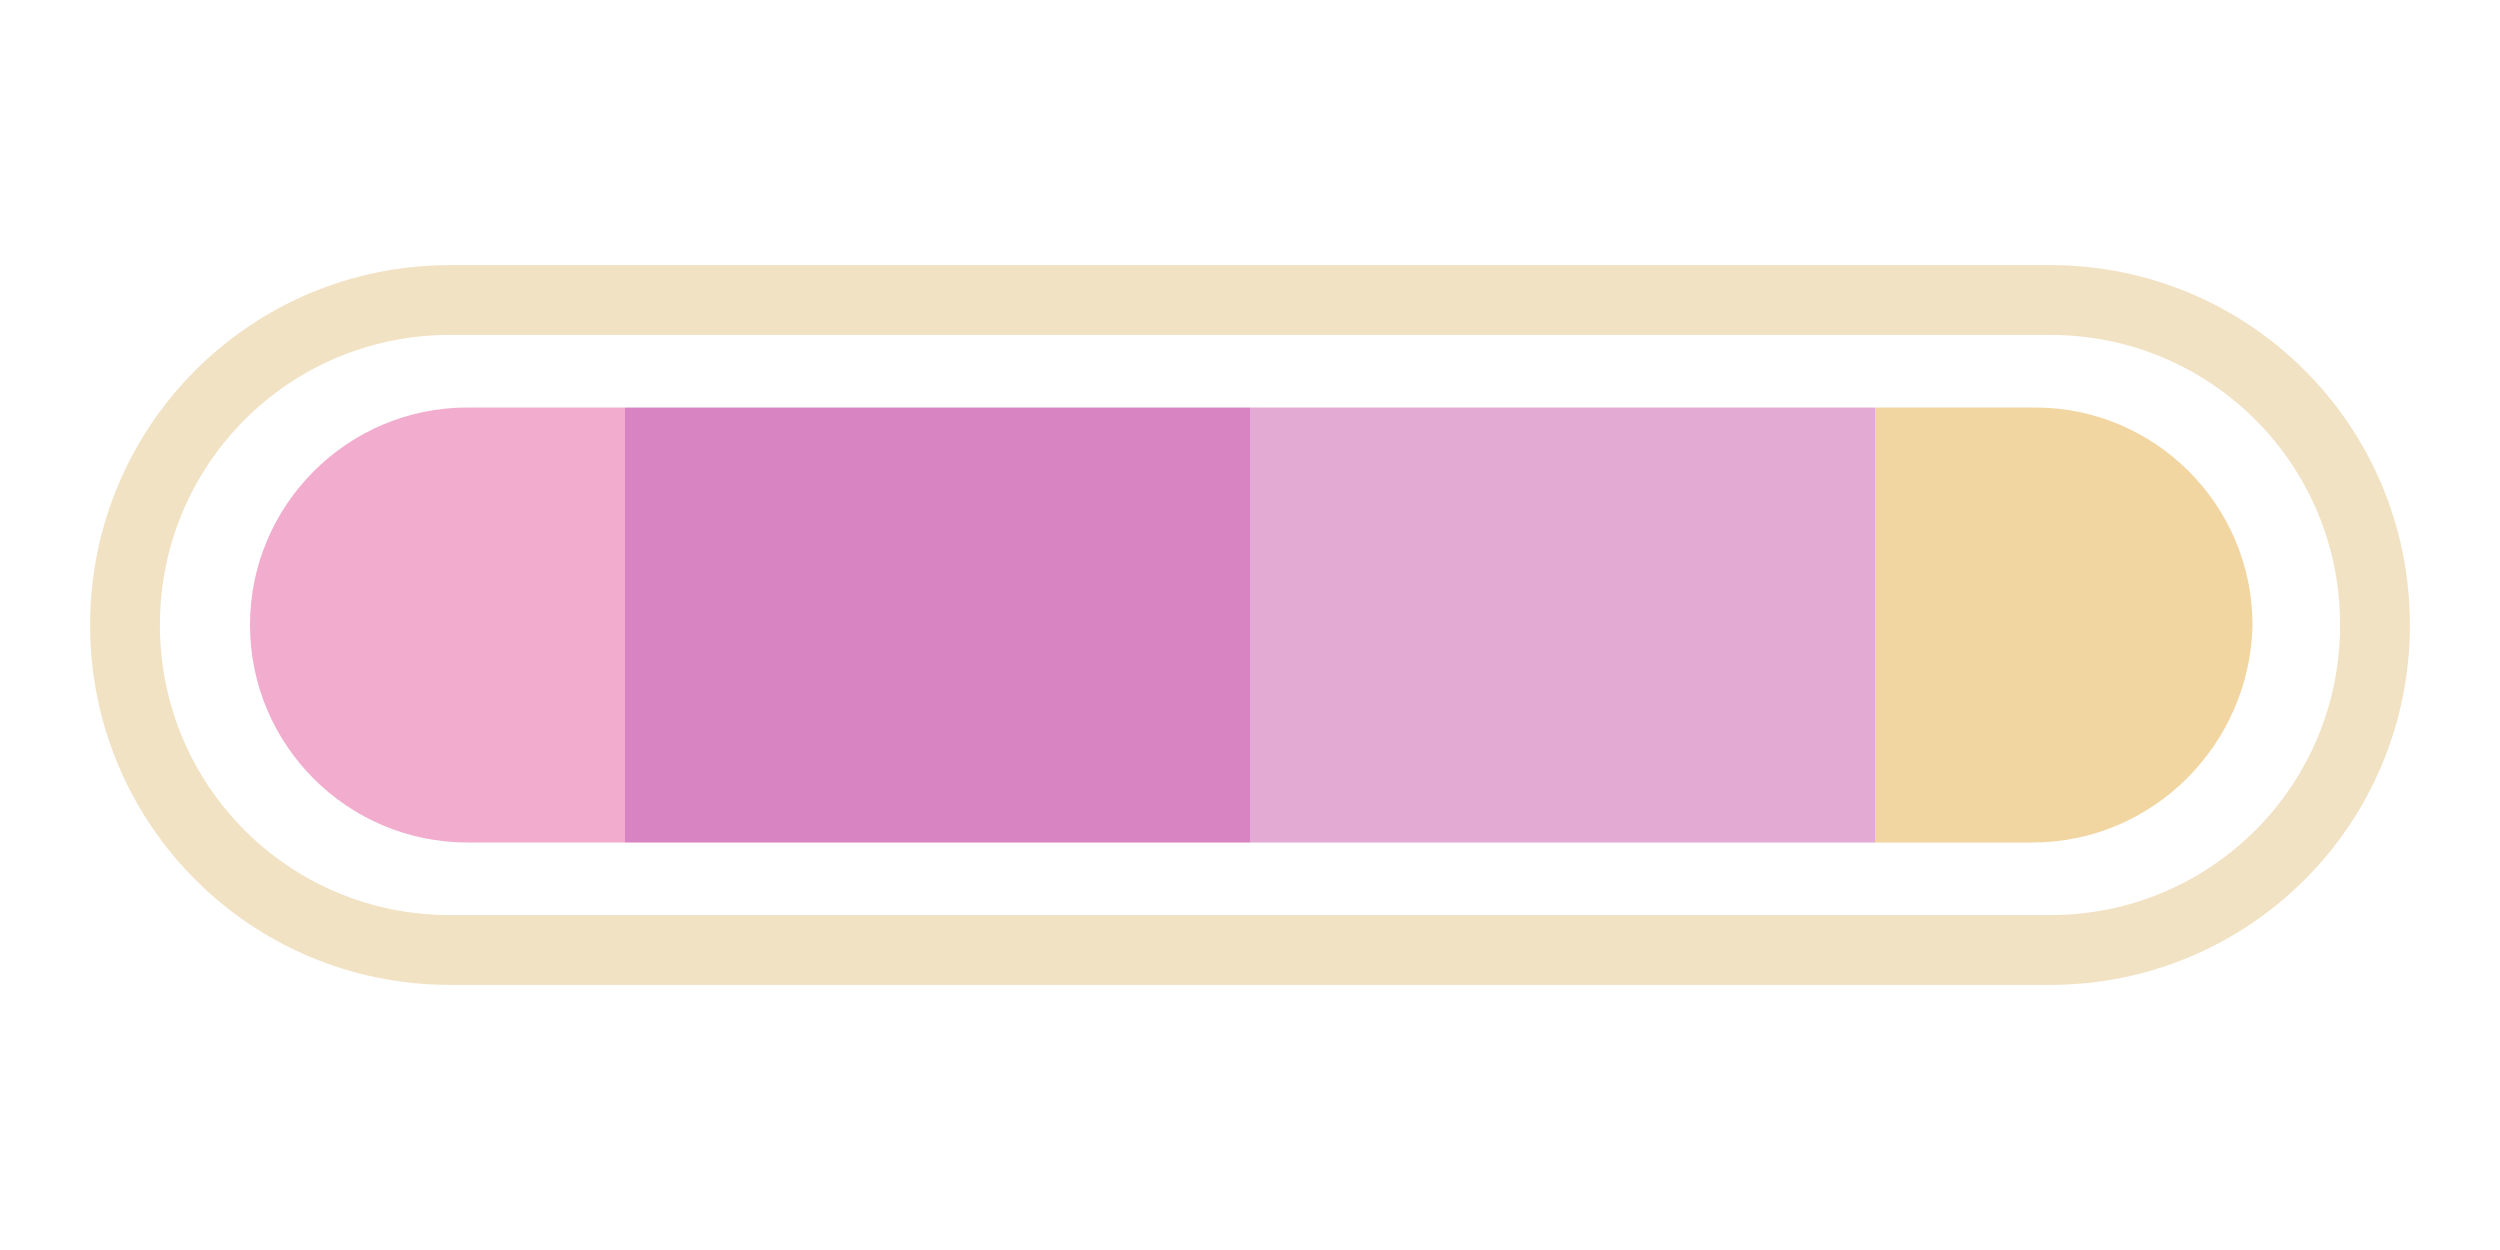 <svg xmlns="http://www.w3.org/2000/svg" xmlns:xlink="http://www.w3.org/1999/xlink" style="margin: auto; display: block;" width="200px" height="100px" viewBox="0 25 100 50" preserveAspectRatio="xMidYMid">
<defs>
  <clipPath id="ldio-gq14z53xqkt-cp" x="0" y="0" width="100" height="100">
    <path d="M81.3,58.7H18.7c-4.8,0-8.7-3.9-8.7-8.7v0c0-4.8,3.9-8.7,8.7-8.7h62.7c4.8,0,8.7,3.9,8.7,8.7v0C90,54.8,86.1,58.7,81.3,58.7z"></path>
  </clipPath>
</defs>
<path fill="none" stroke="#f2e2c4" stroke-width="2.793" d="M82 63H18c-7.2,0-13-5.8-13-13v0c0-7.2,5.8-13,13-13h64c7.2,0,13,5.8,13,13v0C95,57.2,89.2,63,82,63z"></path>
<g clip-path="url(#ldio-gq14z53xqkt-cp)">
  <g>
    <rect x="-100" y="0" width="25" height="100" fill="#f2accd"></rect>
    <rect x="-75" y="0" width="25" height="100" fill="#d984c2"></rect>
    <rect x="-50" y="0" width="25" height="100" fill="#e3aad3"></rect>
    <rect x="-25" y="0" width="25" height="100" fill="#f2d6a2"></rect>
    <rect x="0" y="0" width="25" height="100" fill="#f2accd"></rect>
    <rect x="25" y="0" width="25" height="100" fill="#d984c2"></rect>
    <rect x="50" y="0" width="25" height="100" fill="#e3aad3"></rect>
    <rect x="75" y="0" width="25" height="100" fill="#f2d6a2"></rect>
    <animateTransform attributeName="transform" type="translate" dur="1.923s" repeatCount="indefinite" keyTimes="0;1" values="0;100"></animateTransform>
  </g>
</g>
</svg>